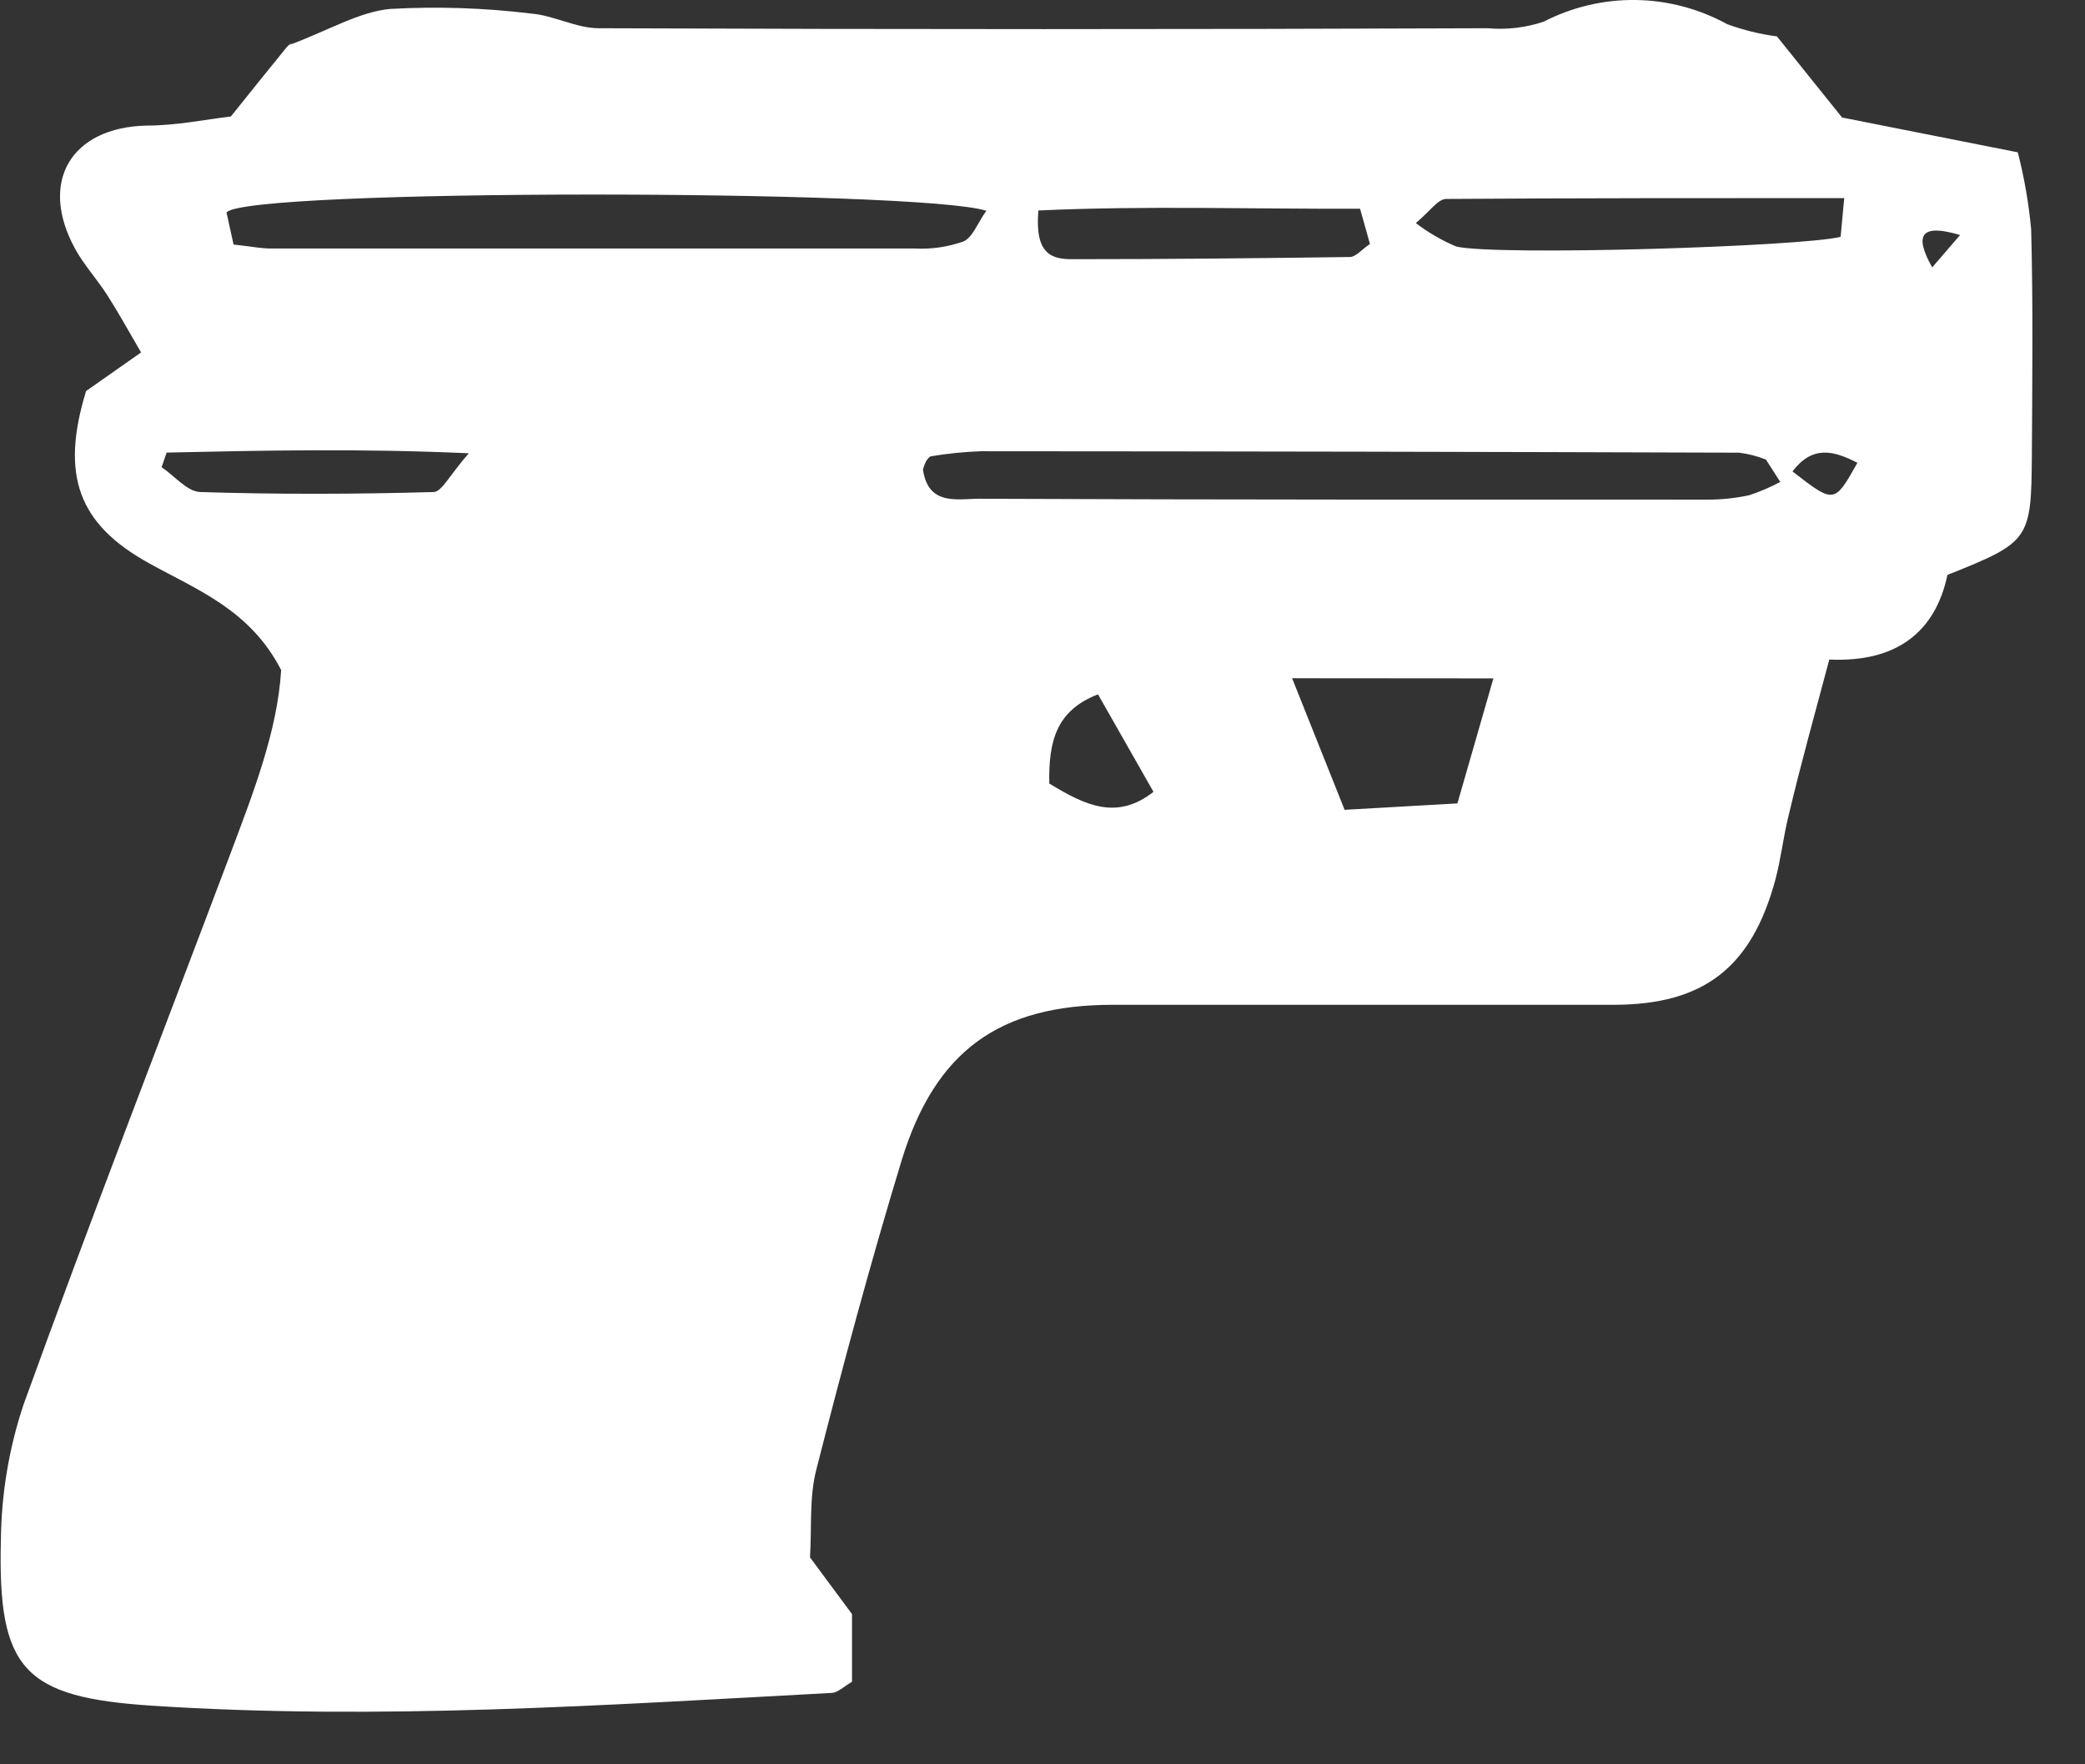<svg width="39" height="33" viewBox="0 0 39 33" fill="none" xmlns="http://www.w3.org/2000/svg">
<rect x="0" y="0" width="39" height="33" fill="#333333" stroke="none"/>
<path d="M36.427 10.753C36.201 11.822 35.475 12.394 34.217 12.336C33.949 13.345 33.681 14.299 33.455 15.259C33.356 15.655 33.313 16.066 33.206 16.462C32.761 18.102 31.865 18.789 30.197 18.794C27.071 18.794 23.944 18.794 20.812 18.794C18.696 18.794 17.49 19.653 16.862 21.714C16.28 23.628 15.765 25.542 15.269 27.489C15.135 28.005 15.186 28.582 15.151 29.129L15.937 30.19V31.456C15.792 31.541 15.669 31.658 15.564 31.664C11.33 31.891 7.096 32.18 2.854 31.904C0.44 31.748 -0.045 31.229 0.017 28.804C0.025 27.942 0.168 27.087 0.44 26.272C1.69 22.816 3.02 19.39 4.315 15.954C4.744 14.811 5.189 13.673 5.259 12.533C4.68 11.407 3.696 11.038 2.797 10.54C1.457 9.804 1.13 8.883 1.61 7.314L2.639 6.592C2.414 6.209 2.226 5.865 2.017 5.537C1.808 5.208 1.572 4.962 1.4 4.645C0.722 3.396 1.331 2.381 2.741 2.349C3.304 2.349 3.865 2.231 4.318 2.179C4.734 1.662 5.042 1.274 5.356 0.891C5.412 0.823 5.495 0.779 5.423 0.837C6.157 0.563 6.718 0.221 7.3 0.167C8.18 0.118 9.063 0.147 9.938 0.254C10.365 0.29 10.78 0.528 11.201 0.528C16.743 0.55 22.285 0.55 27.827 0.528C28.181 0.56 28.538 0.518 28.875 0.405C29.409 0.131 29.999 -0.008 30.596 0C31.193 0.008 31.779 0.163 32.305 0.451C32.607 0.562 32.92 0.639 33.238 0.681L34.456 2.198L37.743 2.849C37.864 3.322 37.948 3.803 37.993 4.29C38.03 5.701 38.014 7.114 38.006 8.525C37.995 10.102 37.96 10.141 36.427 10.753ZM4.369 4.574C4.704 4.61 4.881 4.648 5.058 4.648C9.073 4.648 13.089 4.648 17.106 4.648C17.416 4.665 17.727 4.62 18.02 4.517C18.198 4.44 18.289 4.161 18.45 3.943C17.23 3.541 4.57 3.524 4.237 3.975L4.369 4.574ZM33.3 9.014L33.032 8.596C32.87 8.531 32.7 8.488 32.528 8.467C27.799 8.451 23.073 8.442 18.348 8.44C18.038 8.451 17.73 8.482 17.425 8.533C17.388 8.533 17.35 8.585 17.326 8.621C17.299 8.672 17.279 8.726 17.264 8.782C17.369 9.504 17.964 9.312 18.401 9.329C22.904 9.348 27.409 9.345 31.913 9.345C32.184 9.347 32.453 9.32 32.718 9.263C32.919 9.197 33.113 9.114 33.3 9.014ZM34.496 3.705C31.927 3.705 29.489 3.705 27.052 3.721C26.896 3.721 26.741 3.959 26.483 4.172C26.717 4.351 26.972 4.499 27.242 4.612C28.033 4.79 33.729 4.612 34.429 4.429L34.496 3.705ZM24.169 12.686C24.553 13.651 24.84 14.37 25.151 15.147L27.261 15.027L27.934 12.689L24.169 12.686ZM19.423 3.937C19.353 4.757 19.67 4.85 20.064 4.848C21.793 4.848 23.52 4.831 25.25 4.807C25.357 4.807 25.462 4.675 25.625 4.563L25.44 3.904C23.405 3.912 21.431 3.844 19.423 3.937ZM3.117 8.465L3.023 8.738C3.264 8.9 3.5 9.195 3.747 9.203C5.2 9.249 6.656 9.244 8.11 9.203C8.262 9.203 8.41 8.886 8.769 8.478C6.691 8.385 4.902 8.427 3.117 8.465ZM19.627 14.655C20.3 15.065 20.887 15.349 21.576 14.811C21.201 14.149 20.871 13.575 20.538 12.987C19.761 13.288 19.611 13.859 19.627 14.655ZM34.743 8.656C34.287 8.421 33.901 8.331 33.528 8.817C34.311 9.424 34.311 9.424 34.743 8.656ZM36.663 4.396C35.96 4.186 35.783 4.366 36.142 5.001L36.663 4.396Z" fill="white"/>
</svg>
